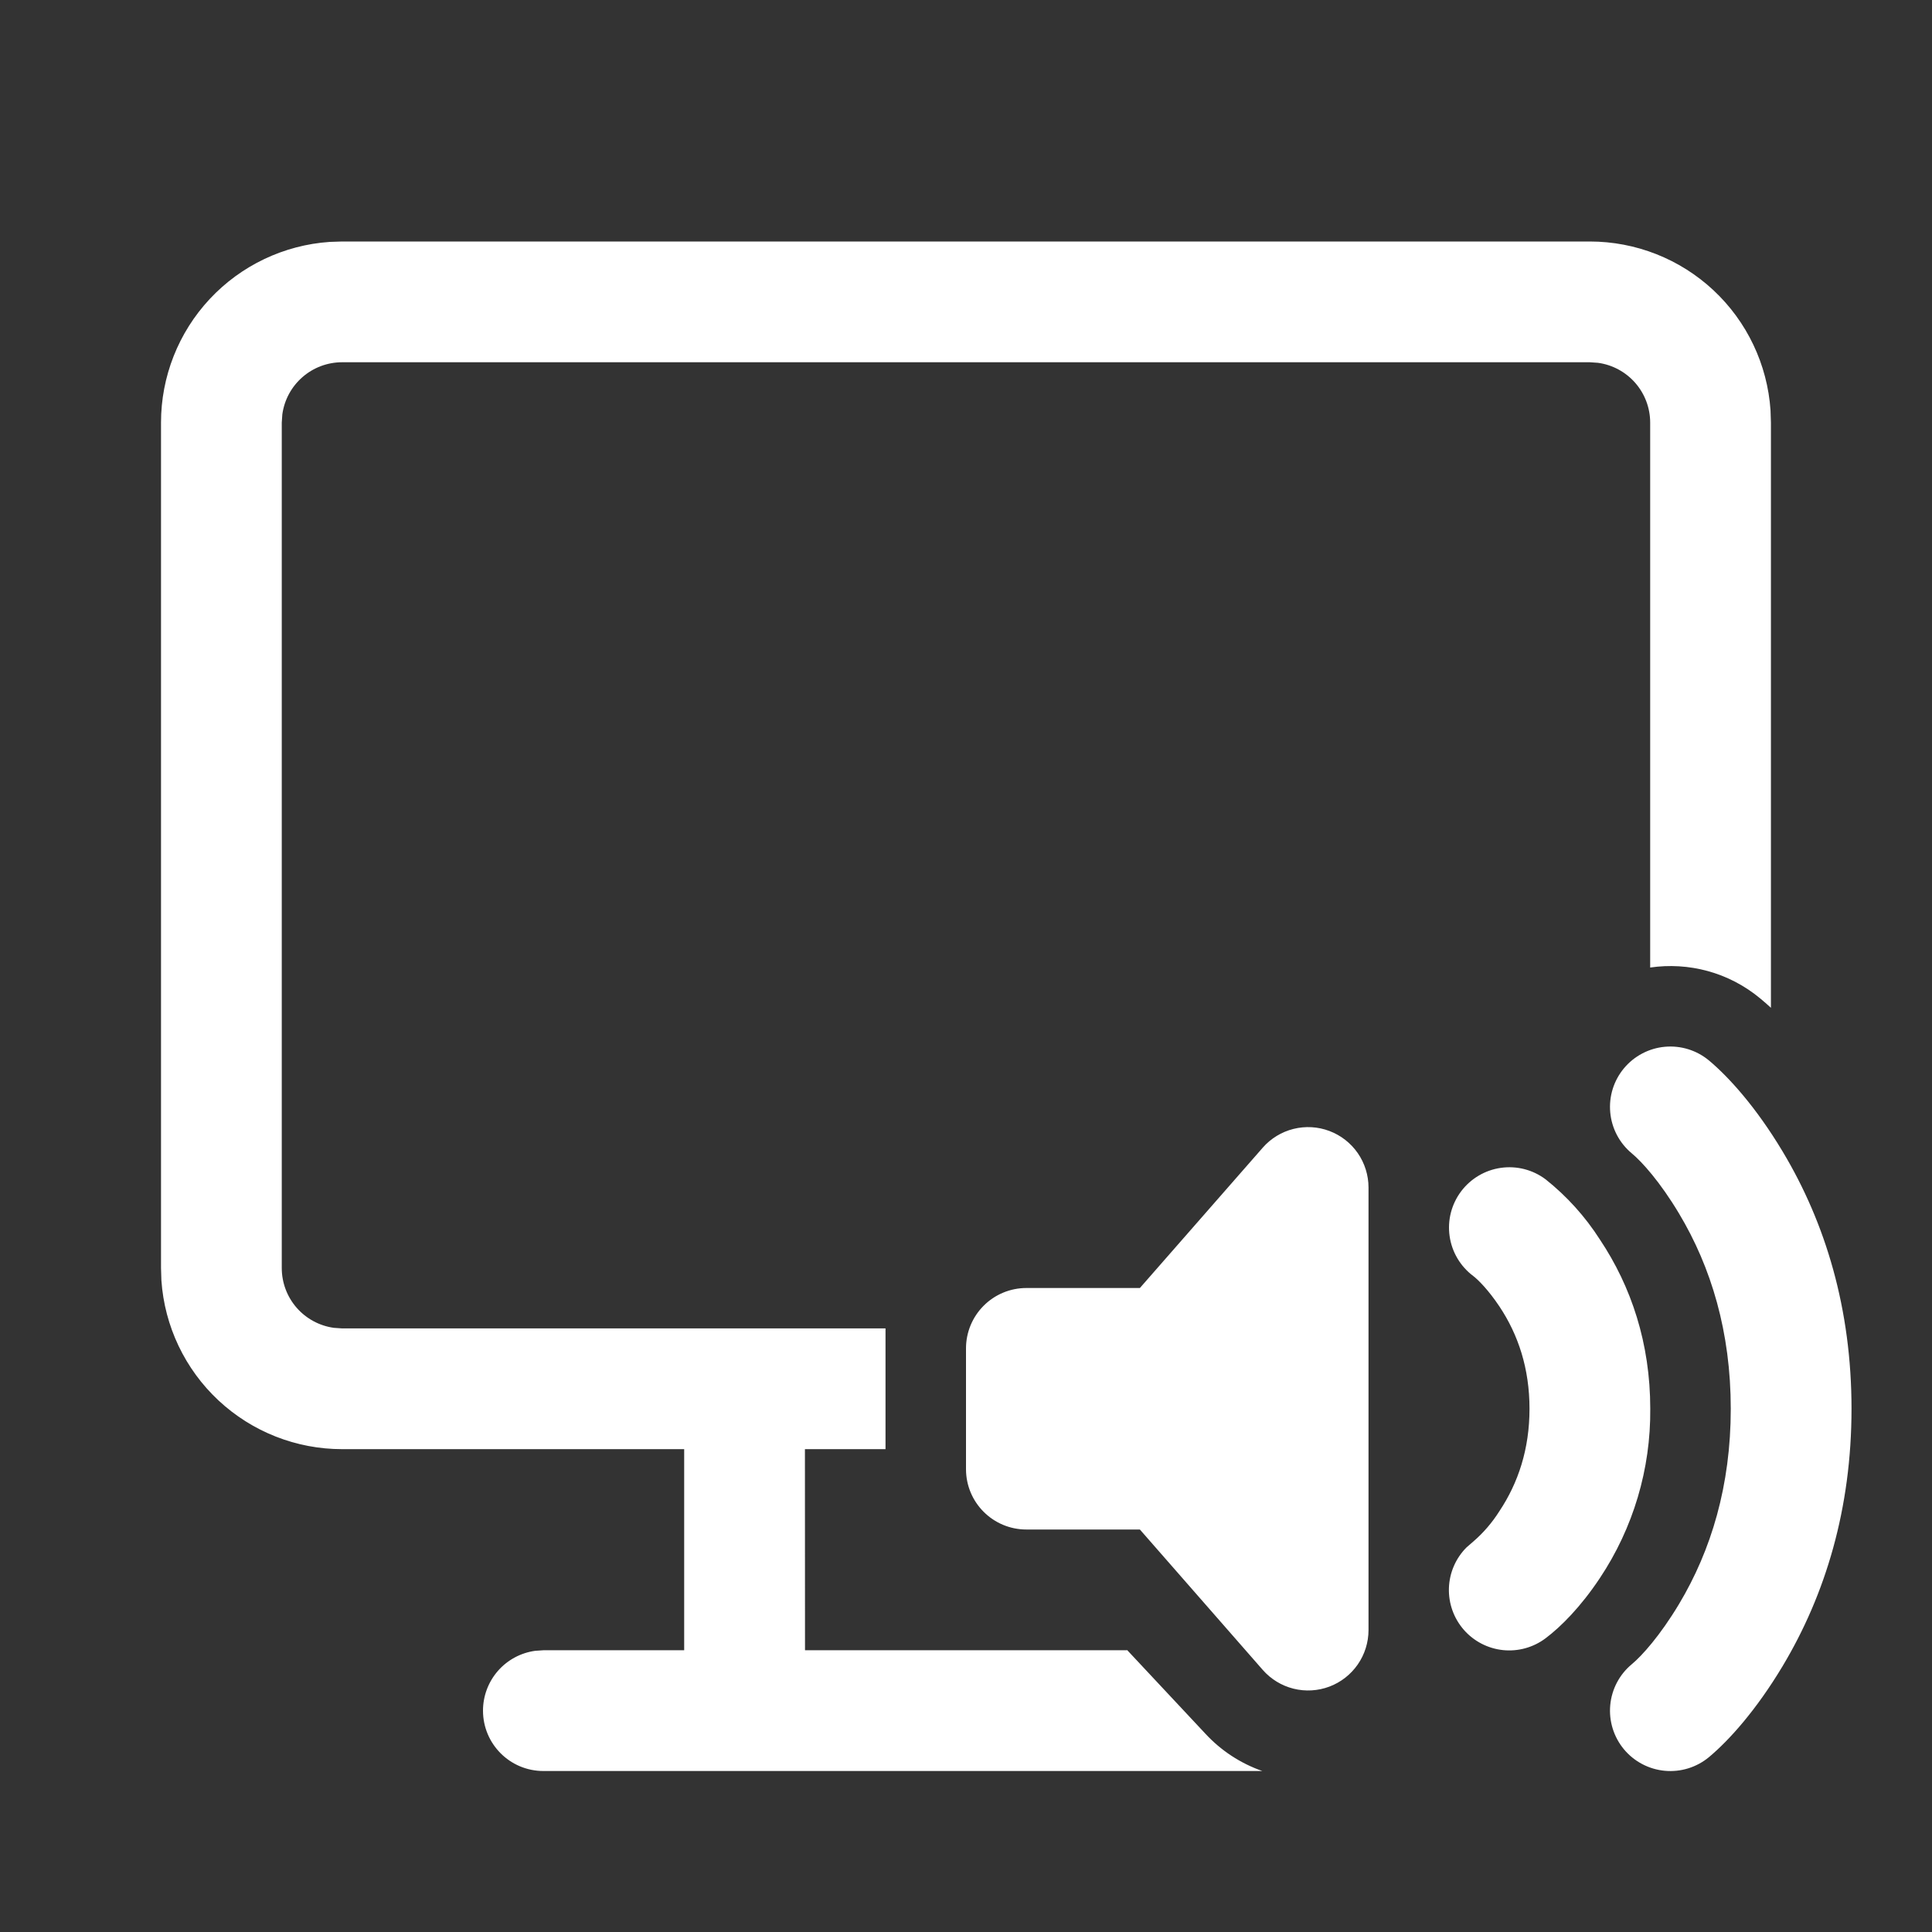 <svg width="100" height="100" viewBox="0 0 100 100" fill="none" xmlns="http://www.w3.org/2000/svg">
<rect x="0" y="0" width="100" height="100" fill="#333333" stroke="none"/>
<path d="M25 88.542C25 90.271 26.4 91.667 28.125 91.667H65.338C64.211 91.274 63.198 90.61 62.388 89.733L58.334 85.4V85.417H41.667L41.663 75.008H45.834V68.758H17.709L17.284 68.729C16.535 68.626 15.85 68.256 15.353 67.687C14.857 67.118 14.584 66.388 14.584 65.633V21.875L14.613 21.45C14.715 20.702 15.085 20.016 15.655 19.52C16.224 19.023 16.953 18.75 17.709 18.75H82.288L82.713 18.779C83.461 18.882 84.146 19.252 84.643 19.821C85.139 20.39 85.413 21.12 85.413 21.875V50.079C87.388 49.792 89.471 50.312 91.125 51.692C91.3 51.837 91.479 51.996 91.663 52.163V21.875L91.642 21.233C91.479 18.863 90.423 16.643 88.687 15.022C86.95 13.401 84.663 12.5 82.288 12.5H17.709L17.067 12.521C14.697 12.683 12.477 13.74 10.856 15.476C9.235 17.212 8.333 19.5 8.334 21.875V65.633L8.354 66.275C8.517 68.645 9.573 70.865 11.309 72.486C13.046 74.107 15.333 75.009 17.709 75.008H35.413V85.417H28.125L27.7 85.446C26.952 85.549 26.266 85.919 25.77 86.488C25.274 87.057 25 87.787 25 88.542ZM92.263 59.592C90.896 57.312 89.492 55.758 88.459 54.892C88.143 54.629 87.779 54.431 87.387 54.309C86.995 54.187 86.583 54.144 86.174 54.181C85.765 54.218 85.368 54.336 85.005 54.527C84.641 54.718 84.319 54.978 84.056 55.294C83.526 55.931 83.27 56.752 83.346 57.578C83.421 58.404 83.821 59.165 84.459 59.696C84.988 60.133 85.929 61.179 86.904 62.808C88.575 65.596 89.584 68.954 89.584 72.917C89.584 76.883 88.575 80.242 86.904 83.029C85.929 84.654 84.988 85.704 84.459 86.142C83.821 86.672 83.421 87.434 83.346 88.259C83.27 89.085 83.526 89.907 84.056 90.544C84.587 91.181 85.349 91.581 86.174 91.656C87 91.732 87.821 91.476 88.459 90.946C89.492 90.083 90.896 88.525 92.263 86.246C94.496 82.521 95.834 78.067 95.834 72.917C95.834 67.771 94.5 63.317 92.263 59.592ZM82.808 64.154C82.05 62.969 81.101 61.918 80 61.042C79.337 60.544 78.504 60.331 77.683 60.448C76.863 60.565 76.122 61.004 75.625 61.667C75.128 62.33 74.914 63.163 75.032 63.984C75.149 64.804 75.587 65.544 76.25 66.042C76.508 66.237 77.042 66.771 77.609 67.621C78.584 69.083 79.167 70.833 79.167 72.917C79.167 75 78.584 76.754 77.609 78.217C77.237 78.808 76.779 79.34 76.25 79.796L75.9 80.1C75.344 80.661 75.021 81.412 74.996 82.201C74.971 82.991 75.246 83.76 75.765 84.356C76.285 84.951 77.01 85.327 77.796 85.409C78.582 85.49 79.369 85.271 80 84.796C80.788 84.204 81.813 83.179 82.808 81.683C84.537 79.088 85.445 76.034 85.417 72.917C85.417 69.533 84.438 66.596 82.808 64.154ZM70.834 61.462C70.833 60.827 70.639 60.207 70.277 59.684C69.915 59.162 69.403 58.763 68.808 58.539C68.213 58.315 67.565 58.278 66.948 58.433C66.332 58.587 65.777 58.926 65.359 59.404L59 66.667H53.125C52.296 66.667 51.502 66.996 50.916 67.582C50.329 68.168 50 68.963 50 69.792V76.042C50 77.771 51.4 79.167 53.125 79.167H59L65.359 86.433C65.777 86.911 66.332 87.25 66.948 87.405C67.565 87.559 68.213 87.522 68.808 87.299C69.403 87.075 69.915 86.675 70.277 86.153C70.639 85.631 70.833 85.01 70.834 84.375V61.458V61.462Z" fill="white"/>
</svg>
